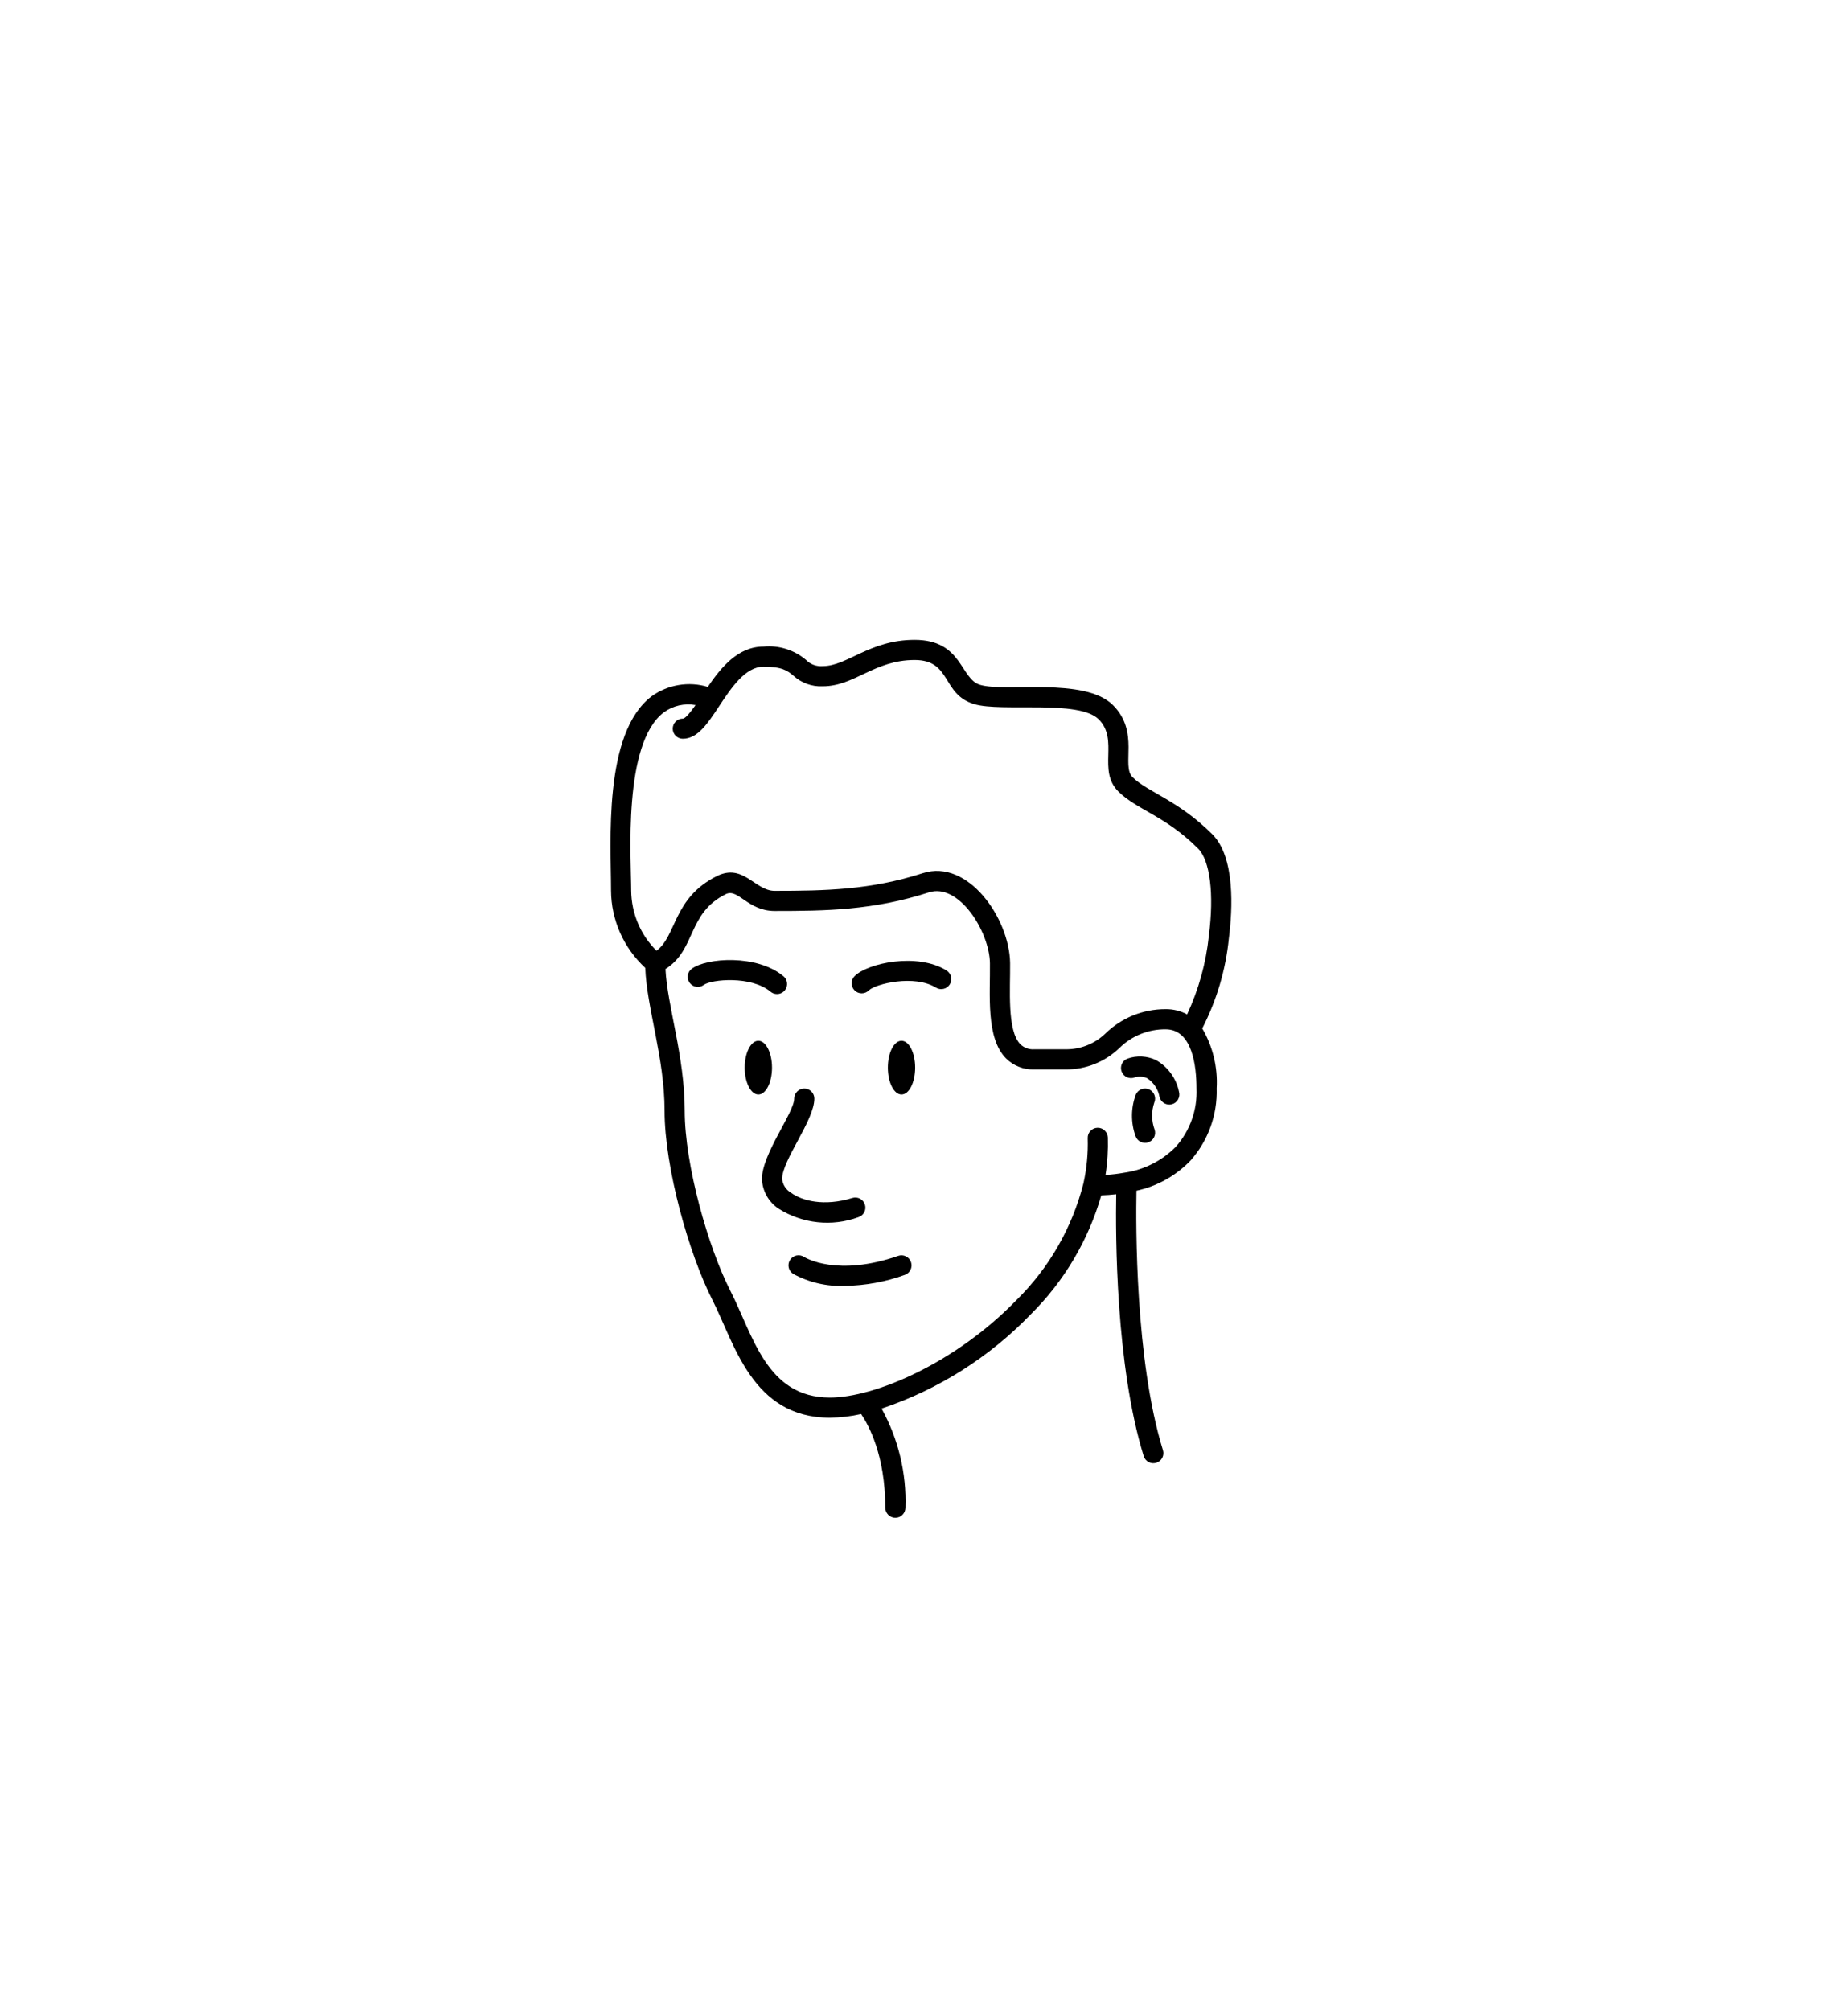 <svg width="80" height="87" viewBox="0 0 80 87" fill="none" xmlns="http://www.w3.org/2000/svg">
<g filter="url(#filter0_dd_697_4910)">
<rect x="6" y="1" width="68" height="68" rx="34" fill="white"/>
<path d="M40.977 30.01C39.715 29.226 37.563 29.686 36.998 30.252C36.956 30.292 36.924 30.34 36.901 30.393C36.879 30.447 36.867 30.503 36.867 30.561C36.867 30.619 36.878 30.676 36.9 30.729C36.922 30.782 36.954 30.831 36.995 30.871C37.036 30.912 37.084 30.944 37.137 30.966C37.191 30.988 37.248 30.999 37.305 30.999C37.363 30.999 37.42 30.987 37.473 30.965C37.526 30.942 37.574 30.91 37.615 30.869C37.896 30.587 39.591 30.176 40.516 30.751C40.565 30.781 40.619 30.802 40.675 30.811C40.732 30.82 40.789 30.819 40.845 30.805C40.901 30.793 40.954 30.769 41 30.735C41.047 30.702 41.086 30.66 41.117 30.611C41.147 30.562 41.167 30.508 41.177 30.452C41.186 30.395 41.184 30.337 41.171 30.282C41.158 30.226 41.134 30.173 41.101 30.127C41.067 30.08 41.025 30.041 40.977 30.01Z" fill="black"/>
<path d="M33.636 31.03C33.726 31.03 33.813 31.003 33.887 30.951C33.96 30.9 34.016 30.827 34.047 30.743C34.077 30.659 34.081 30.567 34.058 30.481C34.035 30.394 33.986 30.317 33.917 30.26C32.779 29.305 30.584 29.456 29.944 29.936C29.898 29.97 29.86 30.013 29.83 30.062C29.801 30.112 29.782 30.166 29.774 30.223C29.766 30.28 29.769 30.337 29.783 30.393C29.797 30.448 29.822 30.5 29.857 30.546C29.891 30.592 29.934 30.631 29.983 30.66C30.033 30.689 30.087 30.708 30.144 30.716C30.201 30.725 30.259 30.721 30.314 30.707C30.369 30.693 30.422 30.668 30.467 30.634C30.786 30.395 32.522 30.228 33.356 30.928C33.435 30.994 33.534 31.03 33.636 31.03Z" fill="black"/>
<path d="M52.481 24.114C51.004 22.638 49.67 22.284 49.027 21.641C48.528 21.142 49.348 19.689 48.18 18.522C46.956 17.298 43.528 17.973 42.426 17.644C41.559 17.387 41.666 15.698 39.596 15.698C37.641 15.698 36.682 16.835 35.617 16.835C35.485 16.846 35.351 16.828 35.226 16.783C35.101 16.737 34.988 16.664 34.895 16.569C34.643 16.354 34.35 16.192 34.034 16.092C33.718 15.992 33.385 15.957 33.055 15.988C31.953 15.988 31.222 16.88 30.64 17.733C30.231 17.61 29.799 17.583 29.377 17.654C28.955 17.724 28.555 17.891 28.208 18.141C26.098 19.739 26.452 24.497 26.452 26.552C26.456 27.182 26.59 27.804 26.845 28.379C27.1 28.955 27.471 29.471 27.934 29.898C27.995 31.624 28.769 33.786 28.769 36.078C28.769 38.556 29.836 42.308 30.833 44.259C31.794 46.138 32.548 49.37 35.927 49.37C36.382 49.364 36.834 49.311 37.278 49.211C37.596 49.675 38.324 50.988 38.324 53.263C38.324 53.379 38.37 53.49 38.452 53.572C38.533 53.654 38.644 53.7 38.76 53.7C38.876 53.7 38.987 53.654 39.068 53.572C39.15 53.49 39.196 53.379 39.196 53.263C39.246 51.767 38.889 50.285 38.164 48.975C40.619 48.152 42.839 46.747 44.635 44.88C46.07 43.455 47.116 41.687 47.675 39.743C47.897 39.735 48.112 39.72 48.321 39.696C48.29 41.443 48.294 47.106 49.511 51.033C49.528 51.088 49.556 51.139 49.592 51.183C49.629 51.227 49.674 51.263 49.724 51.29C49.775 51.316 49.831 51.333 49.888 51.338C49.945 51.343 50.002 51.337 50.057 51.321C50.112 51.304 50.162 51.276 50.206 51.239C50.251 51.203 50.287 51.158 50.314 51.107C50.34 51.056 50.357 51.001 50.362 50.944C50.367 50.887 50.361 50.829 50.344 50.775C49.138 46.884 49.169 41.007 49.197 39.543C50.091 39.351 50.907 38.895 51.539 38.236C52.302 37.376 52.706 36.257 52.669 35.109C52.721 34.203 52.504 33.301 52.045 32.518C52.671 31.3 53.062 29.976 53.198 28.614C53.357 27.361 53.477 25.11 52.481 24.114ZM50.9 37.642C50.31 38.241 49.541 38.633 48.709 38.757C48.701 38.758 48.693 38.759 48.685 38.761C48.411 38.811 48.135 38.844 47.858 38.86C47.942 38.325 47.975 37.782 47.959 37.241C47.955 37.125 47.905 37.016 47.821 36.936C47.737 36.857 47.624 36.815 47.509 36.818C47.393 36.822 47.284 36.871 47.204 36.956C47.125 37.04 47.083 37.153 47.087 37.268C47.107 37.923 47.045 38.577 46.904 39.217L46.901 39.23C46.415 41.143 45.414 42.887 44.008 44.273C41.349 47.017 37.86 48.498 35.927 48.498C33.18 48.498 32.605 45.807 31.61 43.862C30.659 42.002 29.641 38.43 29.641 36.078C29.641 33.724 28.888 31.555 28.808 29.947C30.141 29.11 29.745 27.533 31.424 26.703C31.951 26.443 32.373 27.434 33.532 27.434C35.738 27.434 37.808 27.407 40.216 26.627C41.502 26.212 42.836 28.319 42.854 29.698C42.872 31.047 42.669 32.924 43.551 33.817C43.711 33.976 43.902 34.1 44.112 34.182C44.323 34.264 44.547 34.302 44.773 34.294H46.134C46.996 34.301 47.827 33.971 48.45 33.375C48.714 33.112 49.027 32.904 49.372 32.764C49.717 32.623 50.086 32.553 50.458 32.556C51.622 32.556 51.796 34.164 51.796 35.123C51.836 36.047 51.514 36.951 50.9 37.642ZM52.332 28.504C52.209 29.684 51.891 30.835 51.39 31.911C51.104 31.757 50.783 31.679 50.458 31.684C49.481 31.68 48.541 32.062 47.844 32.747C47.384 33.186 46.77 33.428 46.134 33.421H44.773C44.663 33.429 44.553 33.414 44.449 33.376C44.346 33.339 44.251 33.28 44.172 33.204C43.583 32.607 43.741 30.797 43.727 29.686C43.701 27.757 41.906 25.163 39.948 25.797C37.712 26.521 35.722 26.562 33.532 26.562C32.681 26.562 32.18 25.357 31.038 25.921C29.136 26.861 29.296 28.51 28.42 29.155C27.726 28.466 27.332 27.53 27.324 26.552C27.324 25.182 26.951 20.188 28.735 18.837C28.931 18.694 29.154 18.592 29.39 18.537C29.627 18.483 29.872 18.477 30.111 18.52C29.901 18.817 29.672 19.107 29.558 19.107C29.443 19.107 29.332 19.153 29.25 19.234C29.168 19.316 29.122 19.427 29.122 19.543C29.122 19.659 29.168 19.77 29.25 19.851C29.332 19.933 29.443 19.979 29.558 19.979C30.198 19.979 30.627 19.331 31.123 18.581C31.656 17.775 32.261 16.86 33.055 16.86C33.874 16.86 34.09 17.038 34.341 17.244C34.512 17.402 34.714 17.525 34.933 17.604C35.152 17.684 35.385 17.719 35.617 17.707C36.999 17.707 37.838 16.571 39.596 16.571C41.206 16.571 40.751 18.056 42.177 18.481C43.369 18.835 46.702 18.277 47.563 19.139C48.452 20.027 47.498 21.346 48.41 22.258C49.205 23.053 50.441 23.308 51.864 24.731C52.383 25.251 52.563 26.696 52.332 28.504Z" fill="black"/>
<path d="M37.155 40.691C37.265 40.657 37.358 40.581 37.412 40.478C37.466 40.376 37.477 40.257 37.443 40.146C37.409 40.035 37.333 39.943 37.23 39.889C37.128 39.835 37.008 39.824 36.898 39.858C35.676 40.234 34.72 39.984 34.233 39.625C34.13 39.562 34.042 39.477 33.977 39.376C33.912 39.275 33.871 39.16 33.857 39.04C33.857 38.214 35.253 36.5 35.253 35.556C35.253 35.441 35.208 35.33 35.126 35.248C35.044 35.166 34.933 35.12 34.817 35.12C34.702 35.12 34.591 35.166 34.509 35.248C34.427 35.33 34.381 35.441 34.381 35.556C34.381 36.161 32.984 37.951 32.984 39.04C32.995 39.297 33.067 39.548 33.194 39.772C33.321 39.996 33.499 40.186 33.715 40.327C34.223 40.645 34.797 40.844 35.393 40.907C35.989 40.97 36.592 40.896 37.155 40.691Z" fill="black"/>
<path d="M38.883 42.364C36.245 43.28 34.872 42.45 34.807 42.41C34.71 42.346 34.592 42.324 34.479 42.348C34.366 42.372 34.267 42.44 34.204 42.537C34.14 42.634 34.118 42.752 34.142 42.865C34.166 42.978 34.234 43.077 34.331 43.141C35.018 43.516 35.795 43.696 36.577 43.662C37.461 43.65 38.337 43.49 39.169 43.188C39.278 43.15 39.367 43.07 39.417 42.966C39.468 42.862 39.475 42.742 39.437 42.633C39.399 42.524 39.319 42.434 39.215 42.384C39.111 42.333 38.992 42.326 38.883 42.364Z" fill="black"/>
<path d="M33.42 34.216C33.42 33.573 33.156 33.053 32.829 33.053C32.503 33.053 32.238 33.573 32.238 34.216C32.238 34.858 32.503 35.379 32.829 35.379C33.156 35.379 33.42 34.858 33.42 34.216Z" fill="black"/>
<path d="M39.026 33.053C38.7 33.053 38.435 33.573 38.435 34.216C38.435 34.858 38.7 35.379 39.026 35.379C39.353 35.379 39.617 34.858 39.617 34.216C39.617 33.573 39.353 33.053 39.026 33.053Z" fill="black"/>
<path d="M50.047 33.891C49.854 33.799 49.645 33.746 49.432 33.735C49.218 33.724 49.005 33.755 48.803 33.827C48.696 33.87 48.609 33.953 48.563 34.059C48.517 34.166 48.515 34.286 48.558 34.393C48.6 34.501 48.684 34.587 48.79 34.633C48.896 34.679 49.016 34.681 49.124 34.639C49.3 34.585 49.49 34.597 49.658 34.673C49.8 34.765 49.922 34.886 50.015 35.028C50.108 35.17 50.17 35.33 50.198 35.497C50.23 35.608 50.304 35.703 50.405 35.759C50.505 35.816 50.625 35.83 50.736 35.799C50.847 35.768 50.942 35.694 50.999 35.593C51.055 35.492 51.07 35.373 51.039 35.261C50.981 34.975 50.863 34.705 50.691 34.469C50.52 34.232 50.3 34.035 50.047 33.891Z" fill="black"/>
<path d="M49.748 35.159C49.643 35.111 49.523 35.107 49.414 35.148C49.306 35.189 49.219 35.272 49.171 35.377C48.954 35.955 48.948 36.592 49.155 37.173C49.173 37.228 49.202 37.278 49.239 37.321C49.277 37.365 49.322 37.4 49.374 37.426C49.425 37.451 49.481 37.467 49.538 37.471C49.595 37.475 49.652 37.468 49.707 37.45C49.761 37.431 49.811 37.403 49.855 37.365C49.898 37.328 49.933 37.282 49.959 37.231C49.985 37.179 50 37.124 50.004 37.066C50.008 37.009 50.001 36.952 49.983 36.898C49.845 36.522 49.84 36.111 49.968 35.732C50.014 35.627 50.017 35.508 49.976 35.4C49.935 35.293 49.853 35.206 49.748 35.159Z" fill="black"/>
</g>
<defs>
<filter id="filter0_dd_697_4910" x="0" y="0" width="80" height="87" filterUnits="userSpaceOnUse" color-interpolation-filters="sRGB">
<feFlood flood-opacity="0" result="BackgroundImageFix"/>
<feColorMatrix in="SourceAlpha" type="matrix" values="0 0 0 0 0 0 0 0 0 0 0 0 0 0 0 0 0 0 127 0" result="hardAlpha"/>
<feOffset/>
<feGaussianBlur stdDeviation="0.5"/>
<feColorMatrix type="matrix" values="0 0 0 0 0 0 0 0 0 0 0 0 0 0 0 0 0 0 0.4 0"/>
<feBlend mode="normal" in2="BackgroundImageFix" result="effect1_dropShadow_697_4910"/>
<feColorMatrix in="SourceAlpha" type="matrix" values="0 0 0 0 0 0 0 0 0 0 0 0 0 0 0 0 0 0 127 0" result="hardAlpha"/>
<feMorphology radius="6" operator="erode" in="SourceAlpha" result="effect2_dropShadow_697_4910"/>
<feOffset dy="12"/>
<feGaussianBlur stdDeviation="6"/>
<feColorMatrix type="matrix" values="0 0 0 0 0 0 0 0 0 0 0 0 0 0 0 0 0 0 0.16 0"/>
<feBlend mode="normal" in2="effect1_dropShadow_697_4910" result="effect2_dropShadow_697_4910"/>
<feBlend mode="normal" in="SourceGraphic" in2="effect2_dropShadow_697_4910" result="shape"/>
</filter>
</defs>
</svg>
